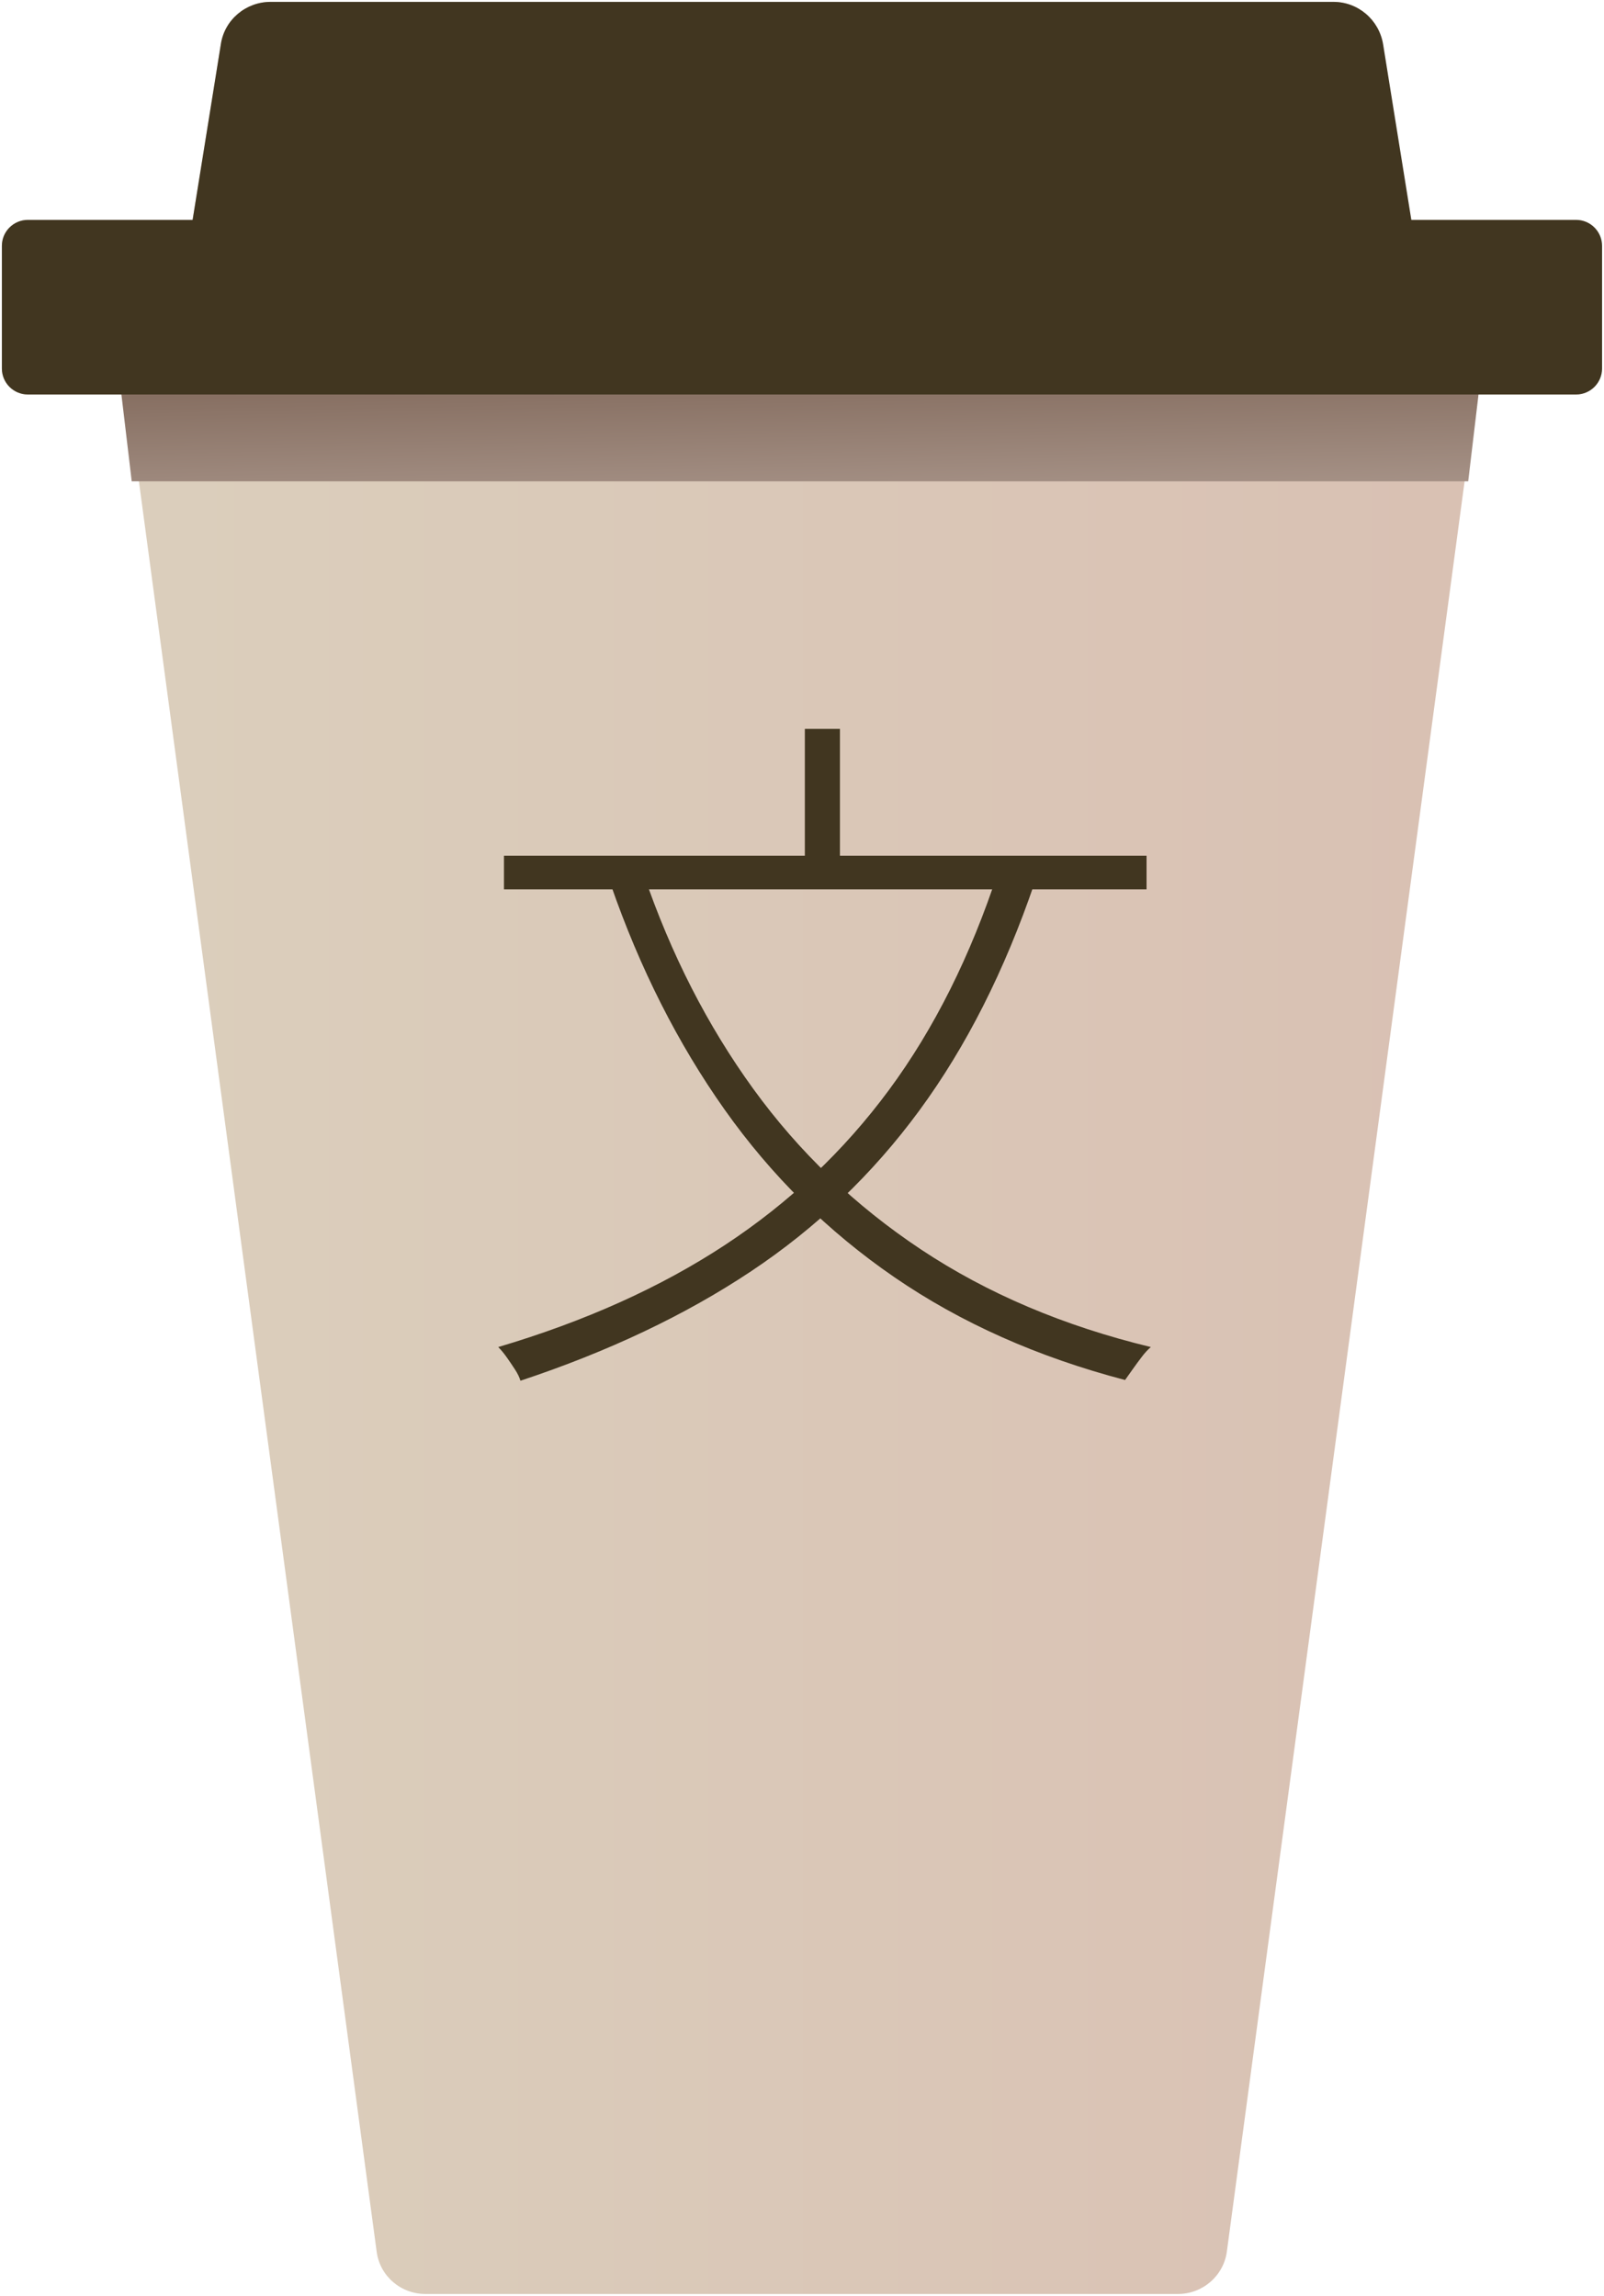 <?xml version="1.0" ?>
<svg xmlns="http://www.w3.org/2000/svg" xml:space="preserve" viewBox="76.88 -0.42 358.25 512.85">
	<linearGradient id="a" x1="184.66" x2="608.832" y1="127.222" y2="127.222" gradientTransform="matrix(.849 0 0 -.849 -80.62 363.942)" gradientUnits="userSpaceOnUse">
		<stop offset="0" style="stop-color:#dbd0bd"/>
		<stop offset="1" style="stop-color:#d9bfb2"/>
	</linearGradient>
	<path d="M137.3 0c-5.5 0-10.3 4-11.1 9.5l-6.3 39.2H83.1c-3.2 0-5.8 2.6-5.8 5.8v27.4c0 3.2 2.6 5.8 5.8 5.8h22.2L161 502.5c.7 5.5 5.4 9.5 10.9 9.5H340c5.5 0 10.2-4.1 10.9-9.5l55.7-414.8h22.2c3.2 0 5.8-2.6 5.8-5.8V54.5c0-3.2-2.6-5.8-5.8-5.8H392l-6.3-39.2c-.8-5.5-5.5-9.5-11-9.5z" style="fill:url(#a);stroke:#000;stroke-width:.849;stroke-miterlimit:11.339;stroke-opacity:0"/>
	<linearGradient id="b" x1="69.735" x2="70.163" y1="569.591" y2="549.481" gradientTransform="matrix(3.232 0 0 -3.207 29.97 1901.686)" gradientUnits="userSpaceOnUse">
		<stop offset="0" style="stop-color:#7b6254"/>
		<stop offset="1" style="stop-color:#c8b8af"/>
	</linearGradient>
	<path d="m103.7 85.2 2.6 21.9h298.5l2.6-21.9z" style="fill-rule:evenodd;clip-rule:evenodd;fill:url(#b)"/>
	<path d="M137.3 0c-5.5 0-10.3 4-11.1 9.5l-6.3 39.2H83.1c-3.2 0-5.8 2.6-5.8 5.8v27.4c0 3.2 2.6 5.8 5.8 5.8h345.8c3.2 0 5.8-2.6 5.8-5.8V54.5c0-3.2-2.6-5.8-5.8-5.8h-36.8l-6.3-39.2C384.9 4 380.2 0 374.7 0z" style="fill:#413620;stroke:#000;stroke-width:.849;stroke-miterlimit:11.339;stroke-opacity:0"/>
	<path fill="#413620" transform="scale(.16) translate(1130 1090)" d="M 744.0,124.0 L 795.0,139.0 Q 732.0,324.0 634.0,457.5 Q 536.0,591.0 398.5,682.5 Q 261.0,774.0 77.0,835.0 Q 75.0,828.0 69.5,819.5 Q 64.0,811.0 58.0,802.5 Q 52.0,794.0 46.0,788.0 Q 228.0,734.0 362.5,645.5 Q 497.0,557.0 591.5,429.0 Q 686.0,301.0 744.0,124.0 M 249.0,128.0 Q 306.0,295.0 402.0,427.5 Q 498.0,560.0 636.5,652.0 Q 775.0,744.0 957.0,788.0 Q 951.0,793.0 944.5,801.5 Q 938.0,810.0 932.0,818.5 Q 926.0,827.0 921.0,834.0 Q 738.0,786.0 599.0,690.5 Q 460.0,595.0 362.0,456.5 Q 264.0,318.0 203.0,142.0 L 249.0,128.0 M 54.0,102.0 L 951.0,102.0 L 951.0,149.0 L 54.0,149.0 L 54.0,102.0 M 474.0,-75.0 L 523.0,-75.0 L 523.0,131.0 L 474.0,131.0 L 474.0,-75.0"/>
</svg>